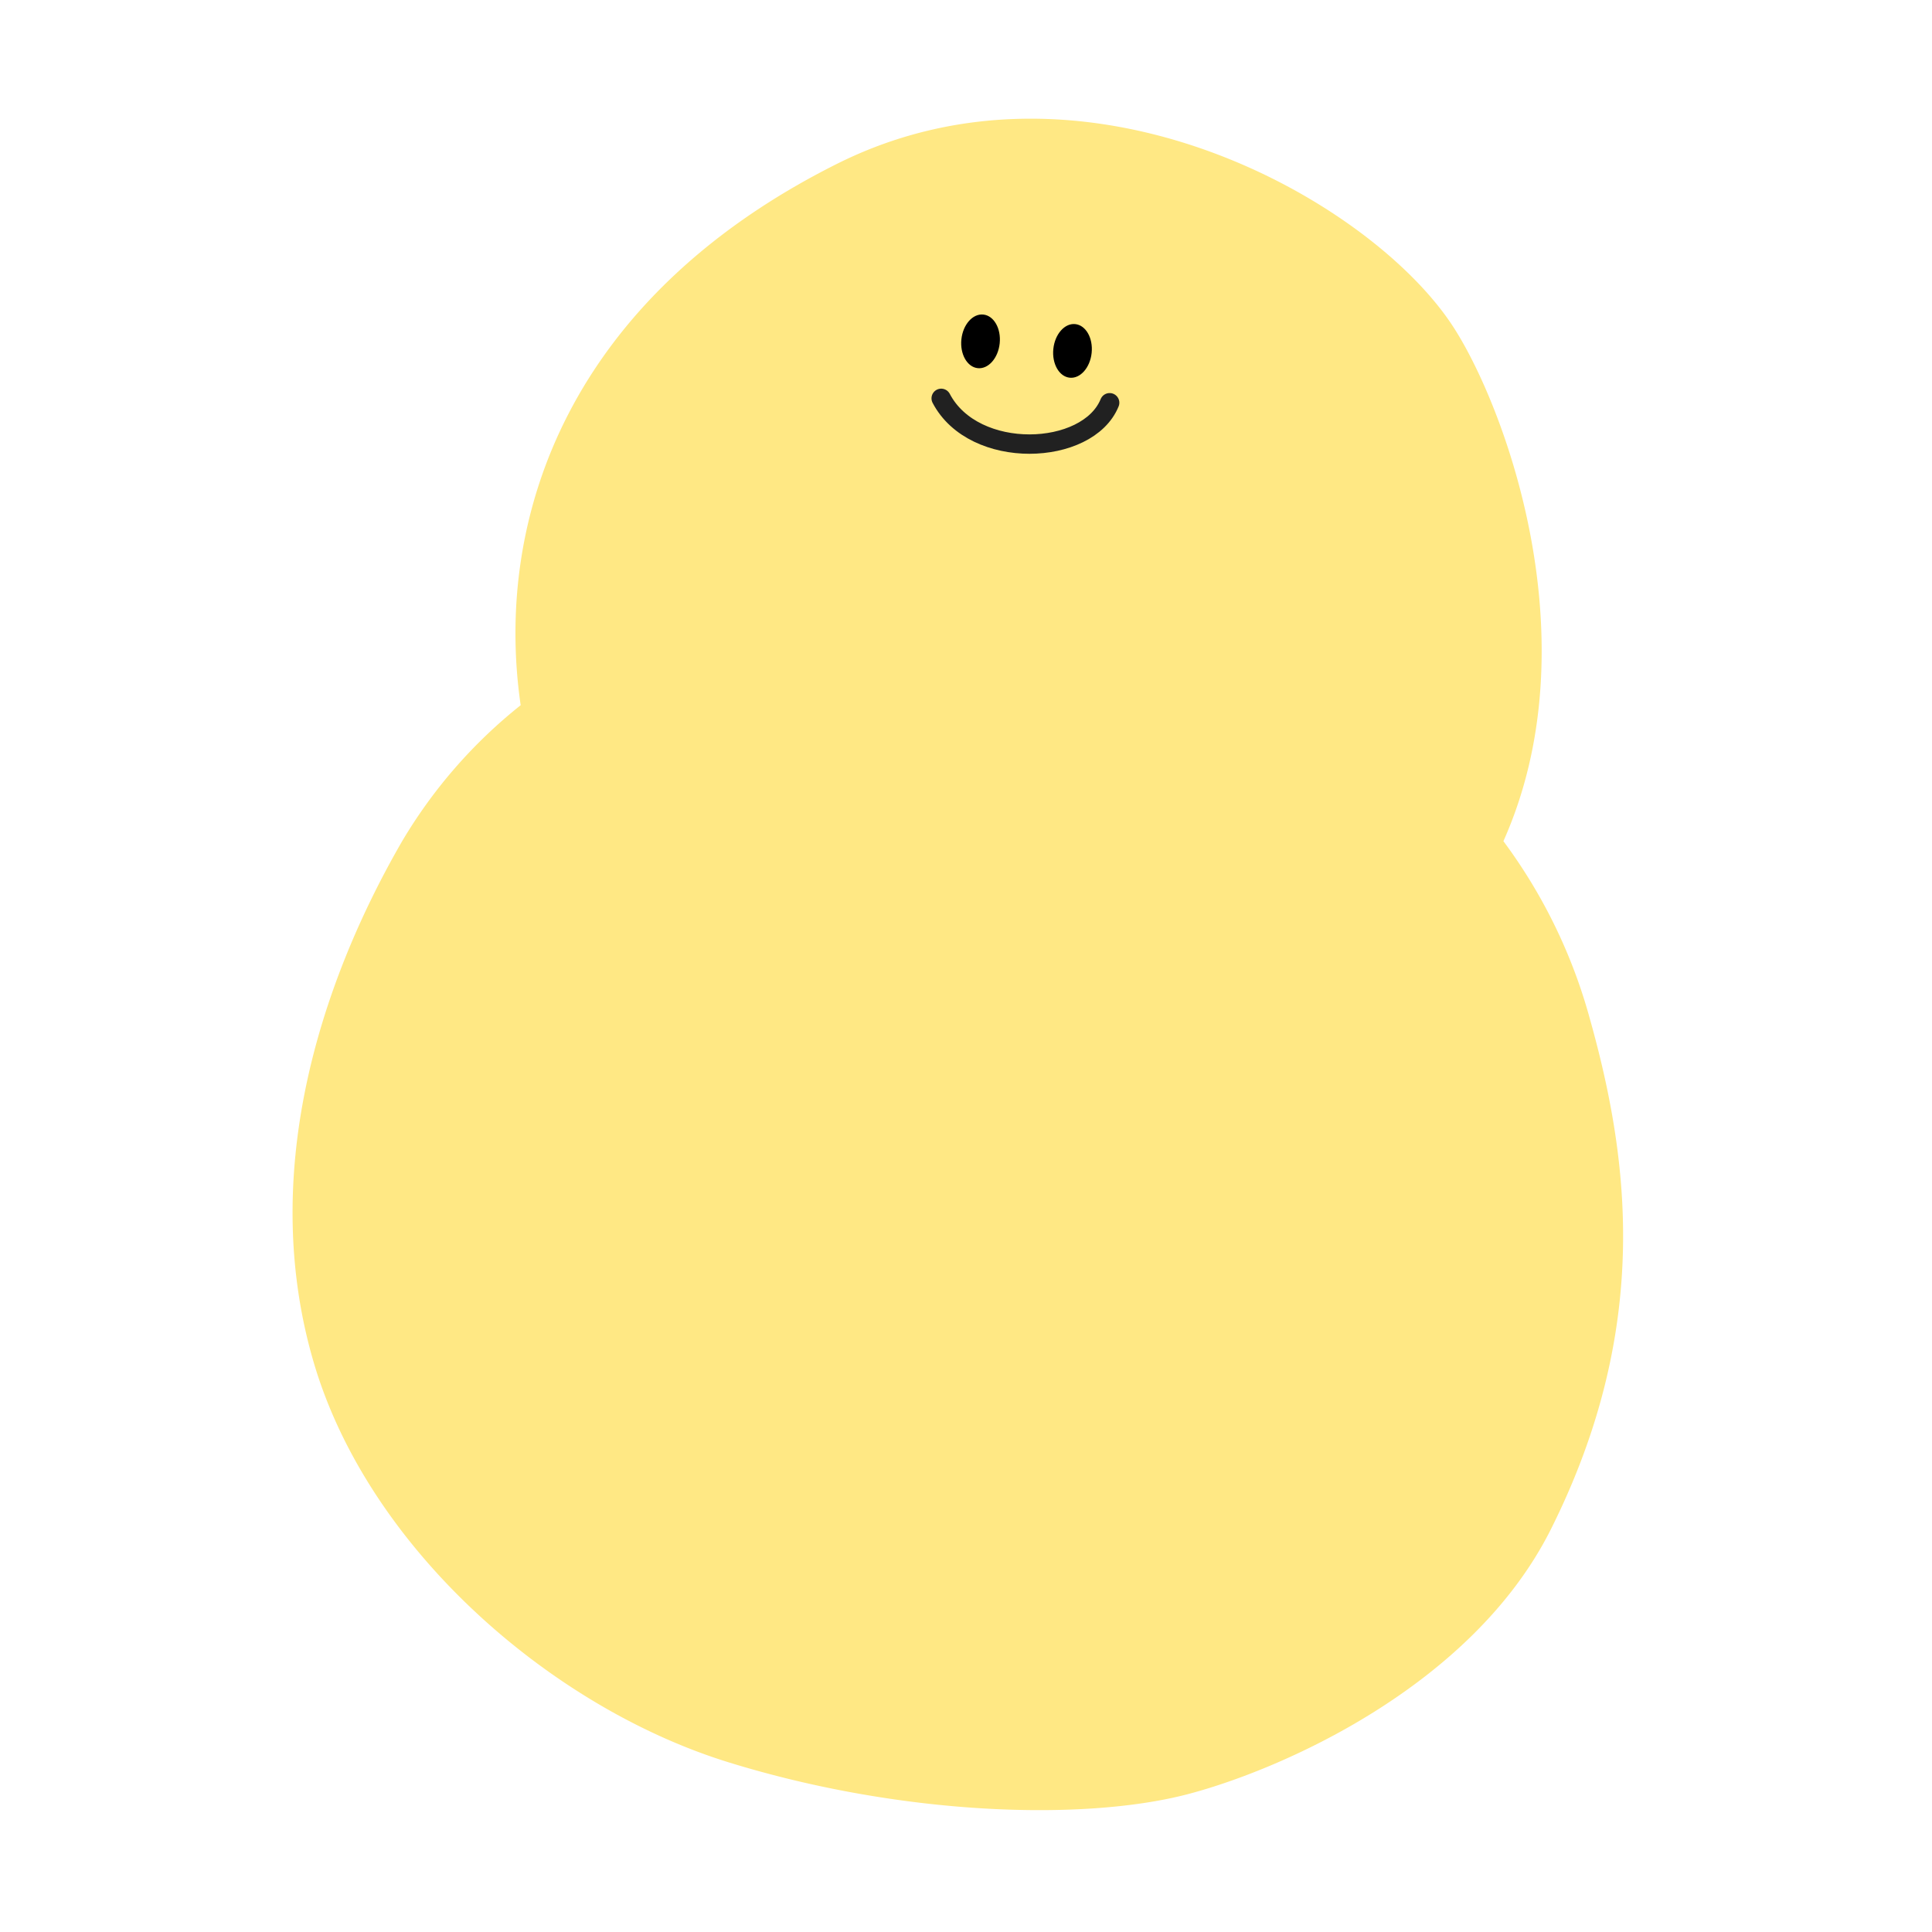 <svg xmlns="http://www.w3.org/2000/svg" viewBox="0 0 299 299">
    <defs>
        <style>
            .cls-1{fill:#ffe884;}.cls-2,.cls-3{fill:none;}.cls-2{stroke:#212121;stroke-linecap:round;stroke-linejoin:round;stroke-width:3px;}
        </style>
    </defs>
    <g>
        <g>
            <path class="cls-1"
                  d="M245.67,156.33a82.54,82.54,0,0,0-13-26.15c13.88-31.08.07-67.75-7.94-79.87-12.86-19.46-56.56-44.22-95.1-25C88.2,46,76.35,79.94,80.58,109.14a77.1,77.1,0,0,0-18.4,21.14c-13,22.55-22.1,51.94-13.59,80.7s36.66,53.26,64.17,61.76c26.68,8.25,54.75,9.11,70.79,5,14.31-3.68,44.2-16.59,56.47-41.07C255.92,204.9,252,178.37,245.67,156.33Z"/>
            <path class="cls-2" d="M171.73,62.33c-3.37,8.29-21,9-26.07-.68"/>
            <ellipse cx="151.76" cy="52.84" rx="4.17" ry="2.98" transform="translate(83.54 198.33) rotate(-84.08)"/>
            <ellipse cx="165.99" cy="54.31" rx="4.17" ry="2.98" transform="translate(94.84 213.81) rotate(-84.08)"/>
            <rect class="cls-3" width="299" height="299"/>
        </g>
    </g>
</svg>
